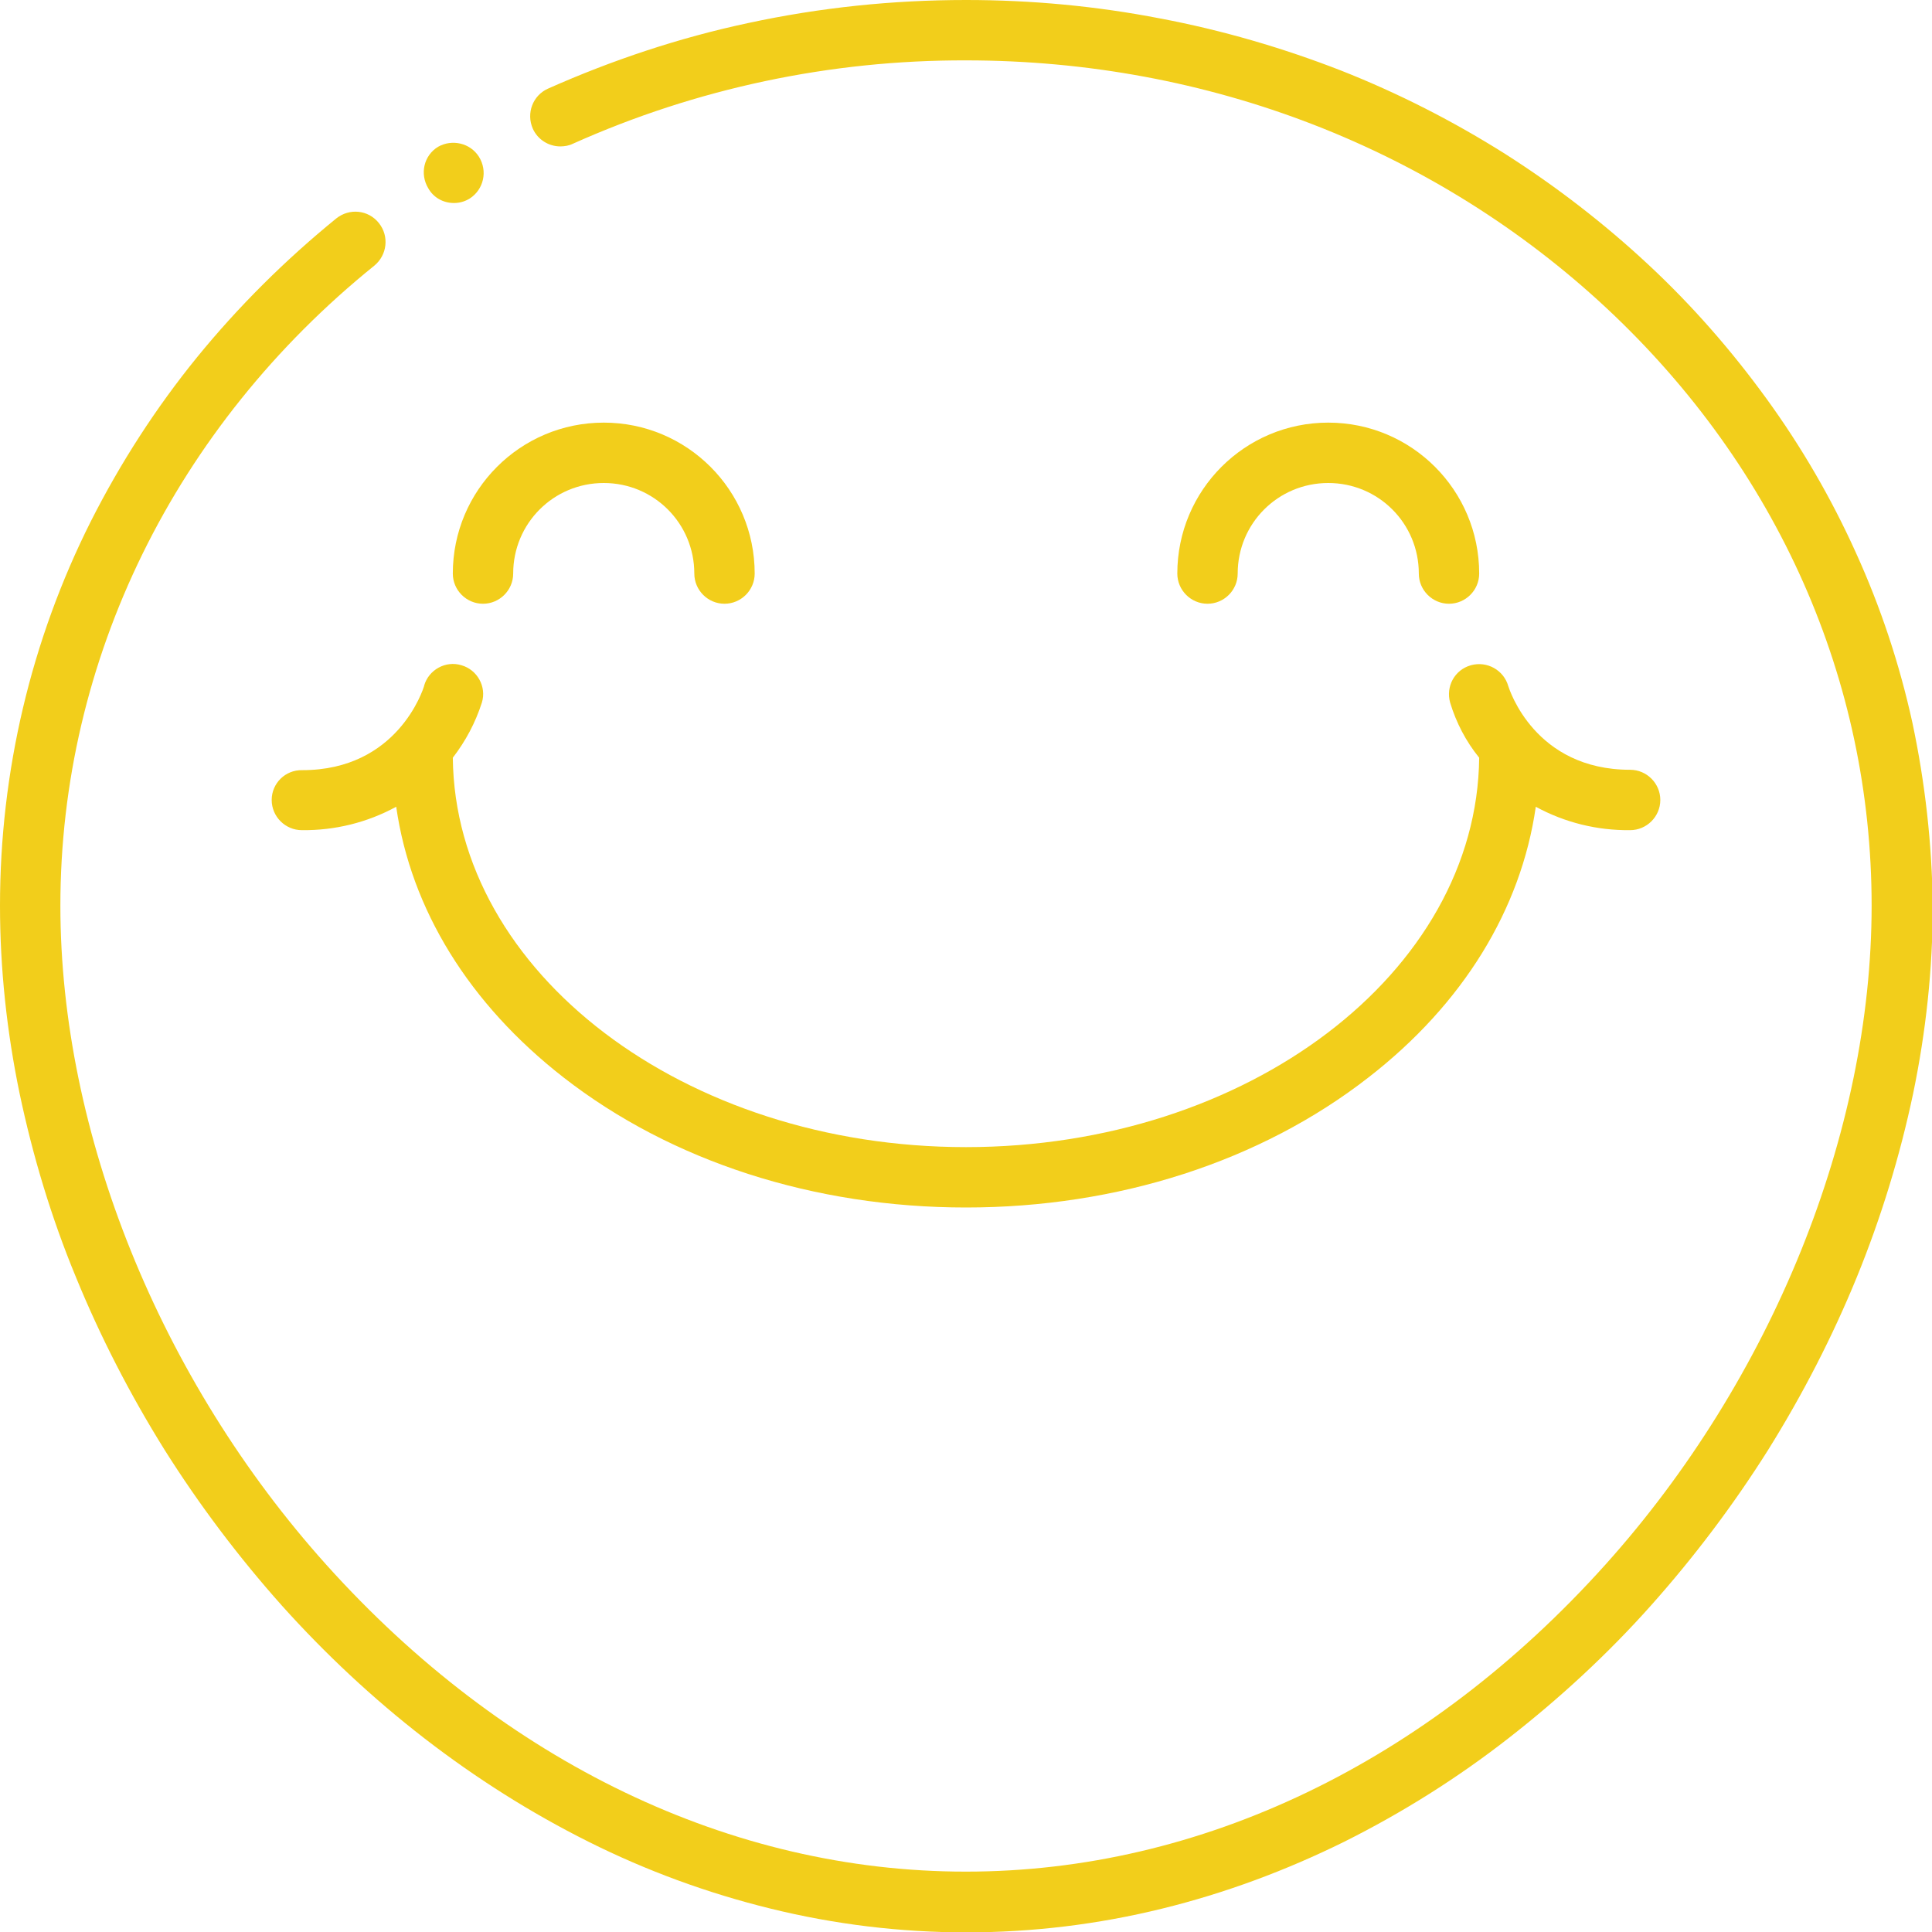 <?xml version="1.0" encoding="utf-8"?>
<!-- Generator: Adobe Illustrator 23.0.3, SVG Export Plug-In . SVG Version: 6.00 Build 0)  -->
<svg version="1.1" id="Слой_1" xmlns="http://www.w3.org/2000/svg" xmlns:xlink="http://www.w3.org/1999/xlink" x="0px" y="0px"
	 viewBox="0 0 512 512" style="enable-background:new 0 0 512 512;" xml:space="preserve">
<style type="text/css">
	.st0{fill:#F2CE1B;}
</style>
<g id="Smiling_Face_With_Smiling_Eyes">
	<g id="Outline">
		<path class="st0" d="M120.3,53.8c1.5,0,2.9-0.4,4.2-1.2c3.7-2.4,4.8-7.3,2.4-11.1c-2.3-3.6-7.1-4.7-10.8-2.6l0,0
			c-3.8,2.3-4.9,7.2-2.6,11C114.9,52.4,117.5,53.8,120.3,53.8z"/>
		<path class="st0" d="M506.8,191.5c-3.4-15.5-8.4-30.6-15-45.1c-6.5-14.4-14.4-28-23.7-40.8c-9.3-12.8-19.7-24.7-31.3-35.5
			c-11.7-10.9-24.4-20.7-37.9-29.3c-13.8-8.7-28.3-16.1-43.5-22.1C340,12.7,323.9,8,307.5,4.9C290.5,1.6,273.3,0,256,0l0,0
			c-19.4,0-38.7,2-57.7,6.1c-18.3,3.9-36,9.8-53.1,17.4c-4,1.8-5.8,6.5-4,10.6c1.3,2.9,4.2,4.7,7.3,4.7c1.1,0,2.3-0.2,3.3-0.7l0,0
			C184.6,23.4,220.1,15.9,256,16c64.2,0,124.5,23.4,169.9,65.8C471.1,124.1,496,180.3,496,240c0,60.2-26.4,125.5-70.6,174.7
			C378.3,467.1,318.2,496,256,496h-0.1c-62.1,0-122.3-28.9-169.4-81.3C42.3,365.5,16,300.2,16,240c0-65.1,30.3-126.9,83.2-169.6
			c3.4-2.8,4-7.8,1.2-11.3s-7.8-4-11.3-1.2l0,0c-13.5,11-25.9,23.3-36.9,36.8c-10.9,13.4-20.3,28-28.1,43.4C8.2,169.7,0,204.6,0,240
			c0,16.7,1.8,33.4,5.2,49.8c3.5,16.6,8.4,32.9,14.9,48.6c6.5,15.9,14.4,31.2,23.5,45.8c9.2,14.6,19.6,28.4,31.1,41.3
			c11.5,12.8,24.1,24.6,37.8,35.2c13.6,10.5,28.1,19.7,43.5,27.4c15.4,7.7,31.5,13.6,48.2,17.7c34.1,8.4,69.7,8.4,103.8,0
			c16.7-4.1,32.8-10.1,48.2-17.7c15.4-7.7,29.9-16.8,43.5-27.4s26.3-22.3,37.8-35.2c11.5-12.9,21.9-26.7,31.1-41.3
			c9.1-14.6,17-29.9,23.5-45.8c6.4-15.7,11.4-32,14.9-48.6c3.4-16.4,5.2-33,5.2-49.8C512,223.7,510.2,207.5,506.8,191.5L506.8,191.5
			z"/>
		<path class="st0" d="M128,160c4.4,0,8-3.6,8-8c0-13.3,10.7-24,24-24s24,10.7,24,24c0,4.4,3.6,8,8,8s8-3.6,8-8
			c0-22.1-17.9-40-40-40s-40,17.9-40,40C120,156.4,123.6,160,128,160z"/>
		<path class="st0" d="M328,152c0-13.3,10.7-24,24-24s24,10.7,24,24c0,4.4,3.6,8,8,8s8-3.6,8-8c0-22.1-17.9-40-40-40s-40,17.9-40,40
			c0,4.4,3.6,8,8,8S328,156.4,328,152z"/>
		<path class="st0" d="M72,212c0,4.4,3.6,8,8,8c8.7,0.1,17.3-2,25-6.2c3.9,27.2,19.3,52.2,44.3,71.7C177.9,307.8,215.8,320,256,320
			s78.1-12.2,106.7-34.5c25-19.4,40.4-44.5,44.3-71.7c7.7,4.2,16.3,6.3,25,6.2c4.4,0,8-3.6,8-8s-3.6-8-8-8
			c-25.3,0-32-21.3-32.3-22.2c-1.2-4.2-5.6-6.7-9.9-5.5s-6.7,5.6-5.5,9.9c1.6,5.3,4.2,10.3,7.7,14.6c-0.6,57-61.4,103.2-136,103.2
			s-135.4-46.2-136-103.2c3.4-4.4,6-9.3,7.7-14.6c1.3-4.2-1.2-8.7-5.4-9.9c-4.2-1.3-8.7,1.2-9.9,5.4v0.1c-0.3,0.9-7,22.3-32.3,22.3
			C75.6,204,72,207.6,72,212L72,212z"/>
	</g>
</g>
</svg>
